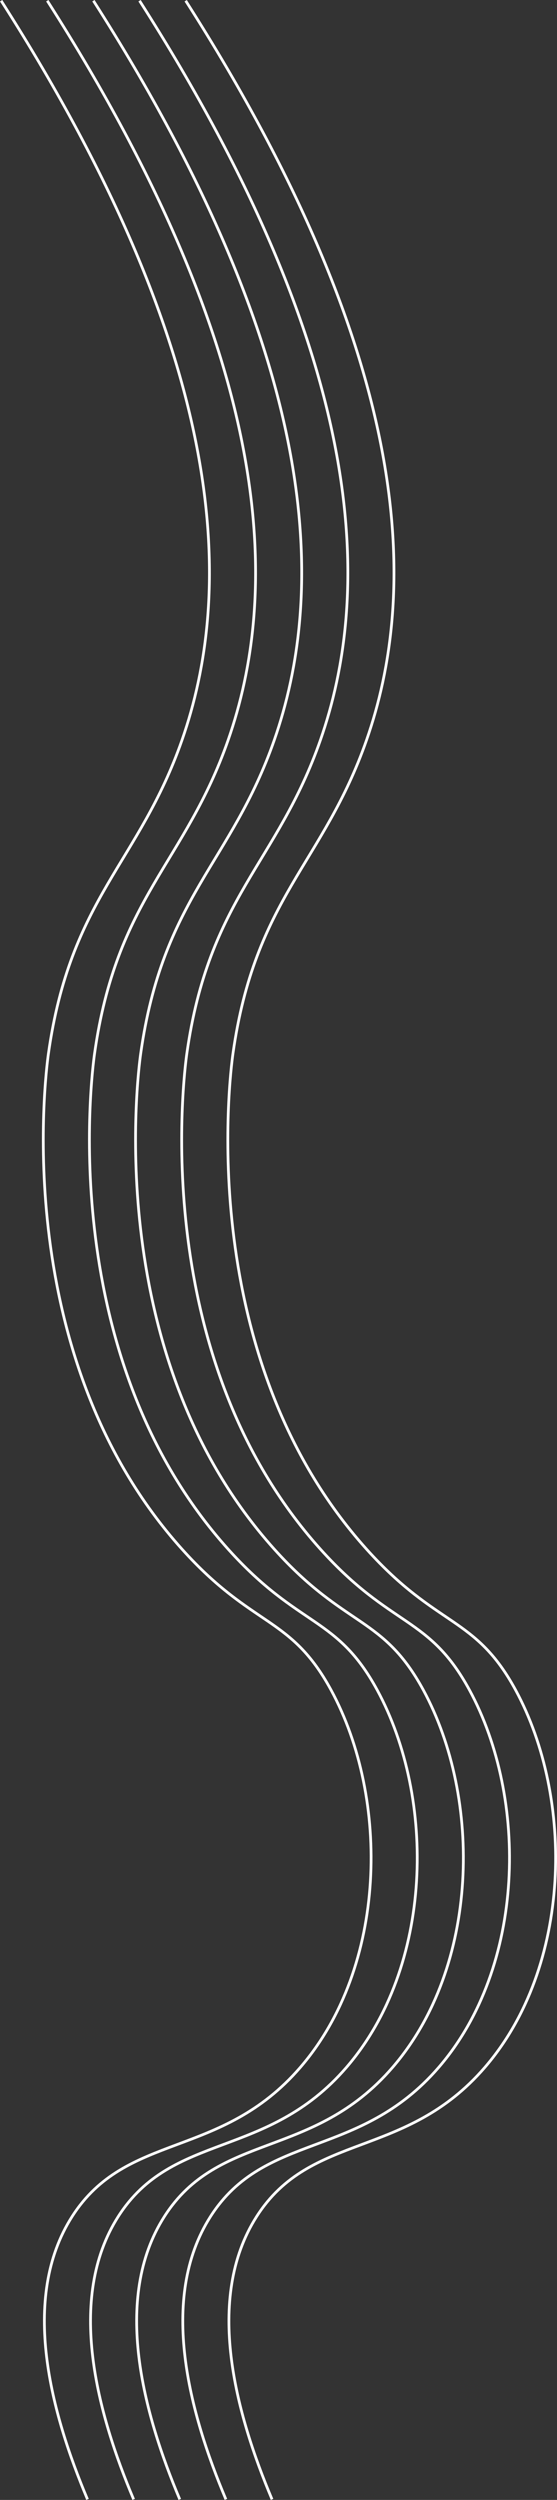 <!-- Generator: Adobe Illustrator 21.1.0, SVG Export Plug-In  -->
<svg version="1.1"
	 xmlns="http://www.w3.org/2000/svg" xmlns:xlink="http://www.w3.org/1999/xlink" xmlns:a="http://ns.adobe.com/AdobeSVGViewerExtensions/3.0/"
	 x="0px" y="0px" width="612.738px" height="2749.39px" viewBox="0 0 612.738 2749.39"
	 style="enable-background:new 0 0 612.738 2749.39;" xml:space="preserve">
<rect x="0" y="0" width="612.738" height="2749.39" fill="#333333" stroke="none"/>
<style type="text/css">
	.st0{fill:none;stroke:#FFFFFF;stroke-width:3;stroke-miterlimit:10;}
</style>
<defs>
</defs>
<g>
	<path class="st0" d="M1.264,0.807c257.787,403.551,253.907,655.655,199,813c-47.234,135.358-122.894,173.835-147,345
		c-3.532,25.078-42.574,334.074,147,545c78.277,87.093,119.448,72.813,164,155c64.603,119.176,61.881,303.883-34,415
		c-87.543,101.454-191.336,70.39-251,164c-57.717,90.556-22.626,216.965,17,311"/>
	<path class="st0" d="M52.014,0.807c257.787,403.551,253.907,655.655,199,813c-47.234,135.358-122.894,173.835-147,345
		c-3.532,25.078-42.574,334.074,147,545c78.277,87.093,119.448,72.813,164,155c64.603,119.176,61.881,303.883-34,415
		c-87.543,101.454-191.336,70.39-251,164c-57.717,90.556-22.626,216.965,17,311"/>
	<path class="st0" d="M102.764,0.807c257.787,403.551,253.907,655.655,199,813c-47.234,135.358-122.894,173.835-147,345
		c-3.532,25.078-42.574,334.074,147,545c78.277,87.093,119.448,72.813,164,155c64.603,119.176,61.881,303.883-34,415
		c-87.543,101.454-191.336,70.39-251,164c-57.717,90.556-22.626,216.965,17,311"/>
	<path class="st0" d="M153.514,0.807c257.787,403.551,253.907,655.655,199,813c-47.234,135.358-122.894,173.835-147,345
		c-3.532,25.078-42.574,334.074,147,545c78.277,87.093,119.448,72.813,164,155c64.603,119.176,61.881,303.883-34,415
		c-87.543,101.454-191.336,70.39-251,164c-57.717,90.556-22.626,216.965,17,311"/>
	<path class="st0" d="M204.264,0.807c257.787,403.551,253.907,655.655,199,813c-47.234,135.358-122.894,173.835-147,345
		c-3.532,25.078-42.574,334.074,147,545c78.277,87.093,119.448,72.813,164,155c64.603,119.176,61.881,303.883-34,415
		c-87.543,101.454-191.336,70.39-251,164c-57.717,90.556-22.626,216.965,17,311"/>
</g>
</svg>